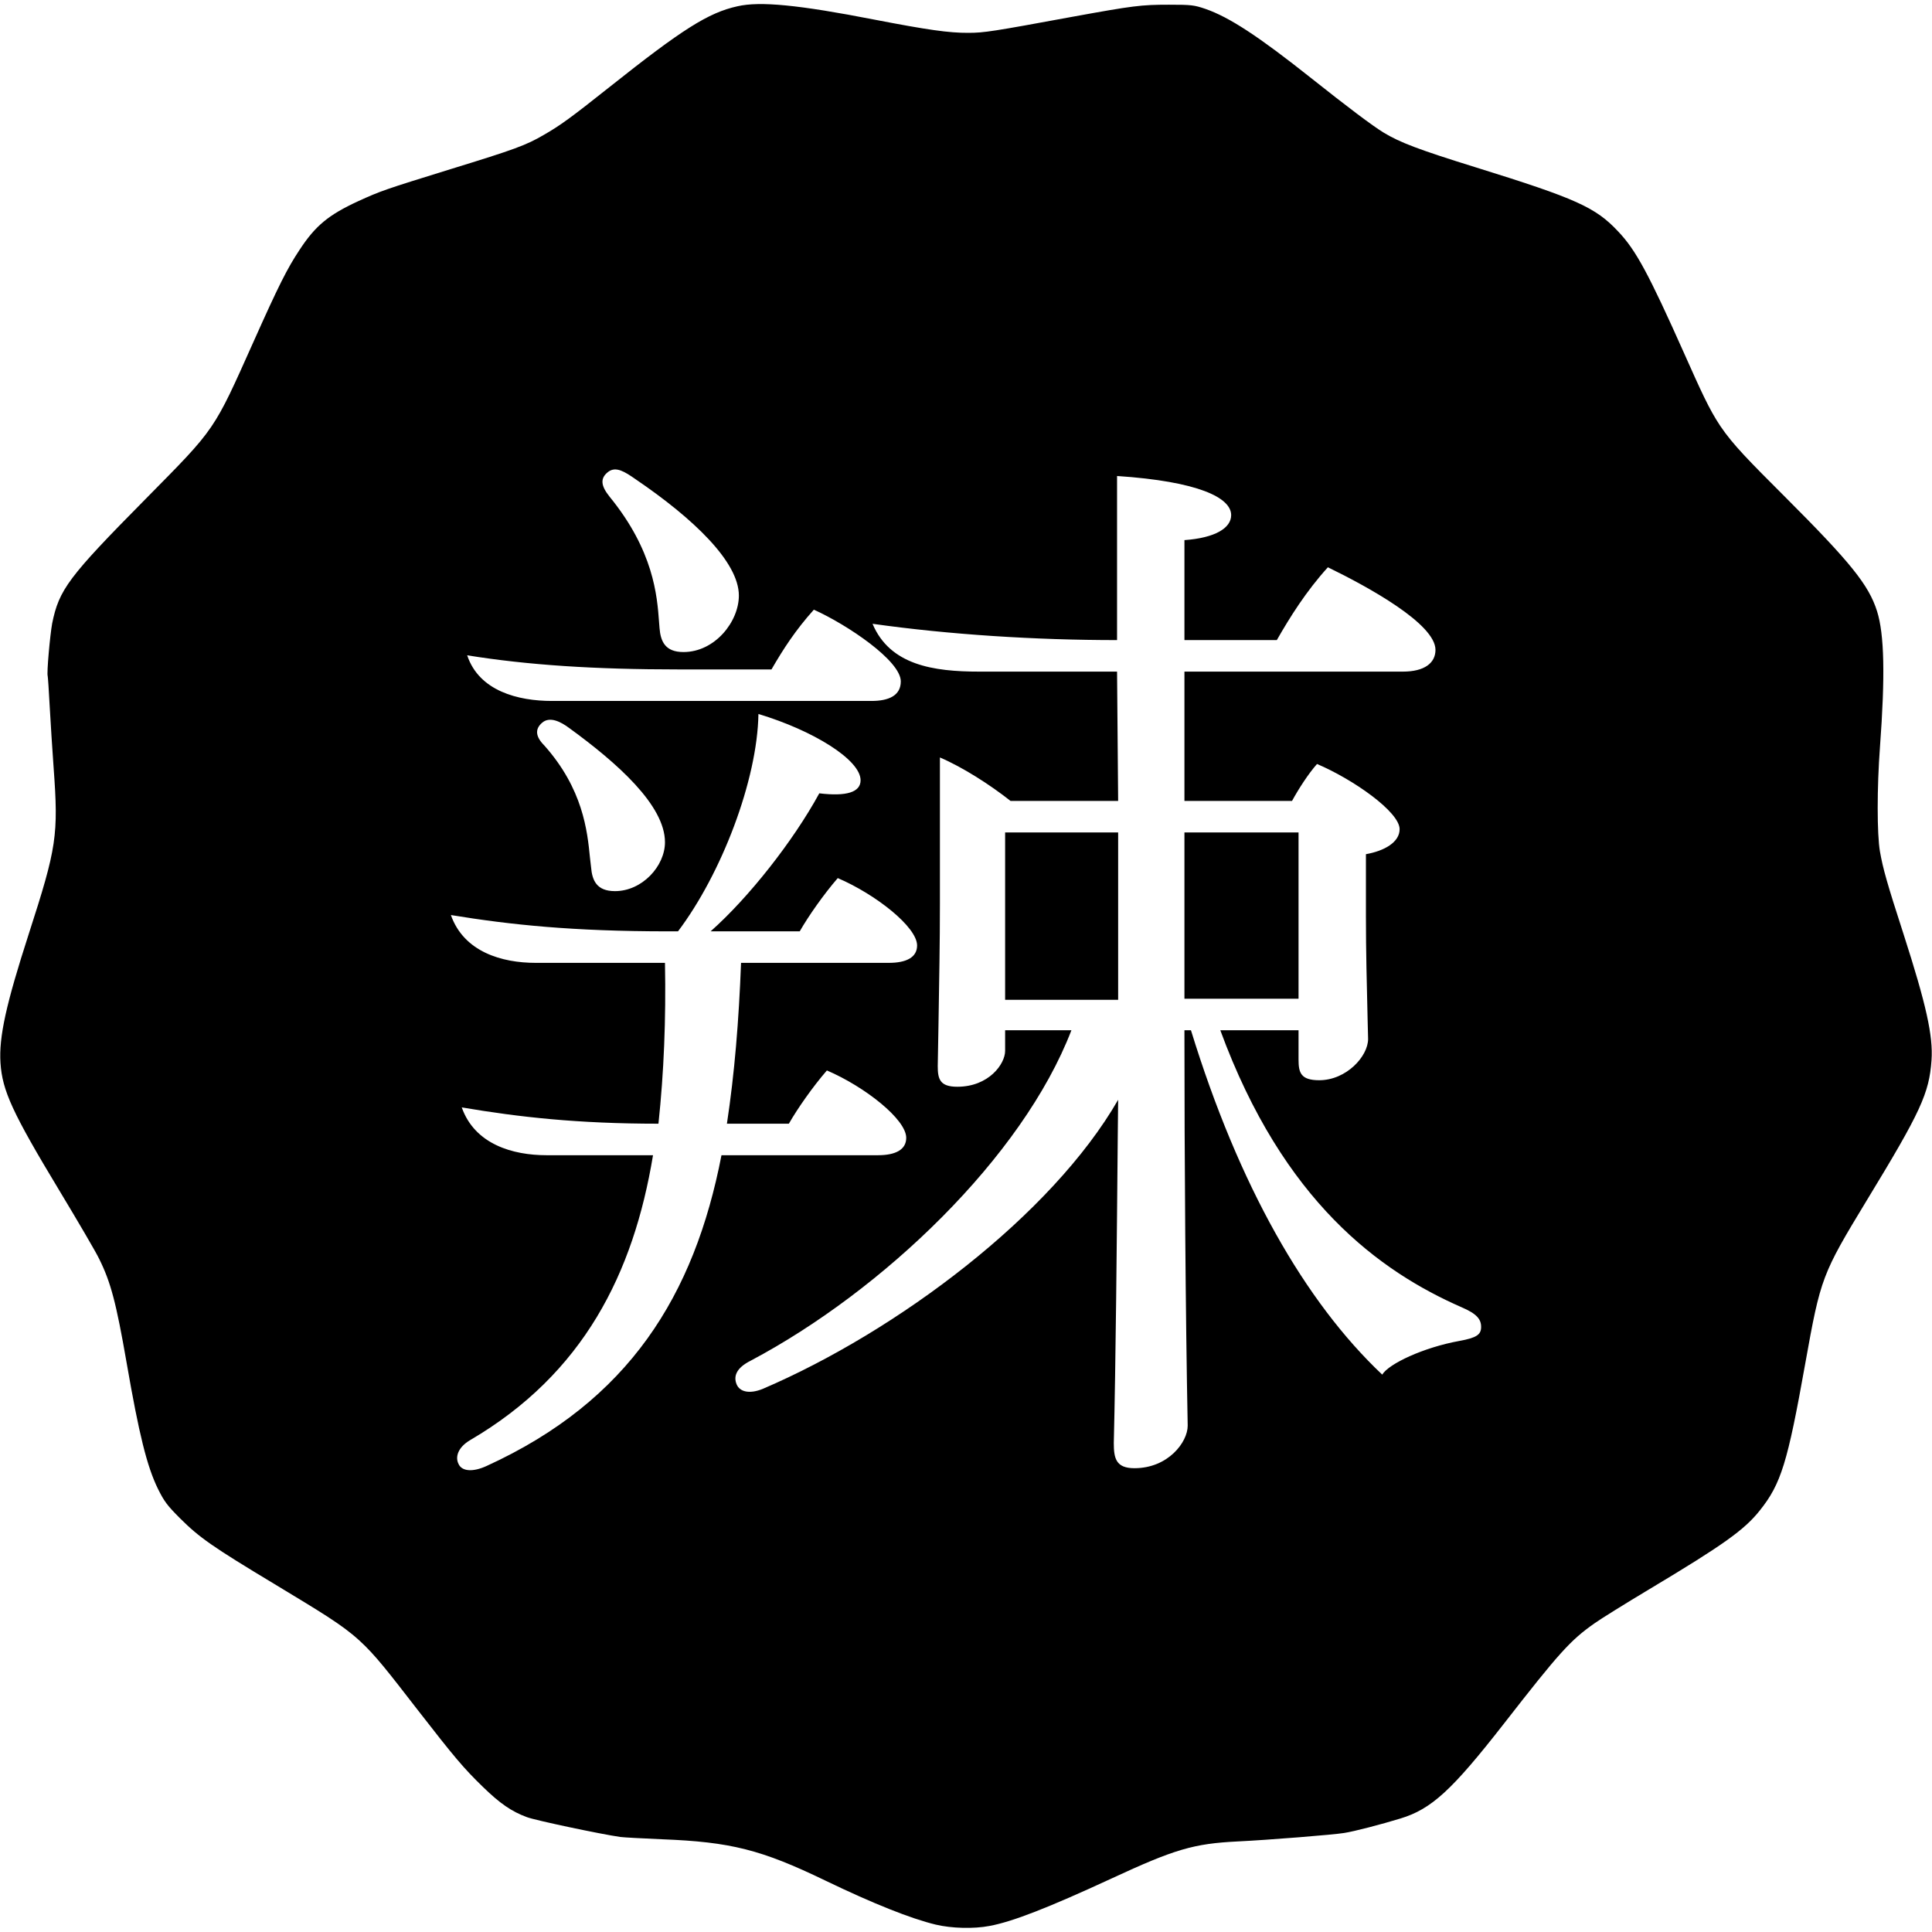 <svg width="16" height="16" viewBox="0 0 16 16" fill="none" xmlns="http://www.w3.org/2000/svg">
<path d="M8.324 6.894H9.26V8.28H8.324V6.894Z" fill="black"/>
<path d="M9.809 6.894H10.754V8.271H9.809V6.894Z" fill="black"/>
<path fill-rule="evenodd" clip-rule="evenodd" d="M5.05 0.719C5.649 0.243 5.866 0.105 6.107 0.052C6.294 0.009 6.614 0.04 7.244 0.163C7.68 0.247 7.859 0.273 8.019 0.272C8.149 0.272 8.224 0.26 8.881 0.139C9.387 0.047 9.45 0.039 9.681 0.039C9.867 0.039 9.889 0.042 9.981 0.073C10.181 0.142 10.424 0.302 10.856 0.645C11.158 0.885 11.369 1.044 11.46 1.099C11.595 1.18 11.742 1.237 12.225 1.387C13.055 1.645 13.214 1.717 13.401 1.917C13.547 2.07 13.654 2.268 13.95 2.932C14.084 3.232 14.153 3.388 14.247 3.528C14.352 3.684 14.488 3.82 14.781 4.113C15.326 4.658 15.476 4.844 15.545 5.062C15.605 5.253 15.613 5.593 15.569 6.188C15.544 6.522 15.544 6.908 15.569 7.052C15.594 7.194 15.627 7.312 15.765 7.738C15.953 8.322 16.01 8.58 15.996 8.78C15.977 9.054 15.906 9.208 15.461 9.939C15.088 10.554 15.078 10.579 14.95 11.294C14.804 12.113 14.75 12.289 14.574 12.509C14.446 12.67 14.274 12.793 13.656 13.163C13.464 13.278 13.261 13.404 13.206 13.443C13.005 13.584 12.914 13.685 12.453 14.277C12.025 14.825 11.855 14.982 11.598 15.06C11.441 15.108 11.216 15.167 11.131 15.18C11.05 15.194 10.502 15.238 10.25 15.25C9.885 15.268 9.729 15.314 9.205 15.557C8.684 15.798 8.385 15.915 8.194 15.95C8.064 15.975 7.881 15.97 7.75 15.939C7.545 15.89 7.229 15.764 6.837 15.575C6.305 15.318 6.052 15.254 5.481 15.232C5.322 15.225 5.167 15.217 5.137 15.213C4.976 15.19 4.432 15.075 4.364 15.049C4.236 15.002 4.14 14.935 4.001 14.8C3.84 14.644 3.765 14.555 3.456 14.157C3.221 13.854 3.109 13.706 2.974 13.584C2.829 13.452 2.657 13.351 2.274 13.119C1.757 12.808 1.652 12.734 1.492 12.575C1.384 12.467 1.36 12.434 1.309 12.332C1.217 12.145 1.151 11.877 1.049 11.288C0.962 10.787 0.917 10.618 0.821 10.425C0.795 10.37 0.645 10.114 0.49 9.857C0.102 9.214 0.019 9.032 0.004 8.803C-0.01 8.588 0.05 8.317 0.239 7.732C0.47 7.017 0.485 6.919 0.444 6.357C0.434 6.215 0.419 5.99 0.412 5.857C0.405 5.723 0.397 5.607 0.395 5.599C0.386 5.574 0.414 5.262 0.432 5.163C0.489 4.883 0.565 4.78 1.206 4.132C1.5 3.834 1.64 3.695 1.749 3.535C1.856 3.378 1.933 3.202 2.096 2.838C2.307 2.365 2.379 2.223 2.479 2.072C2.611 1.87 2.719 1.78 2.969 1.665C3.151 1.582 3.184 1.57 3.734 1.4C4.264 1.237 4.356 1.203 4.502 1.118C4.64 1.039 4.729 0.974 5.05 0.719ZM5.458 5.151C5.459 5.169 5.461 5.186 5.462 5.202C5.471 5.31 5.507 5.4 5.66 5.4C5.921 5.4 6.119 5.148 6.119 4.932C6.119 4.653 5.741 4.293 5.264 3.969C5.174 3.906 5.102 3.861 5.039 3.906C4.967 3.96 4.976 4.023 5.048 4.113C5.414 4.561 5.442 4.934 5.458 5.151ZM12.266 10.989C12.266 10.925 12.23 10.88 12.104 10.826C11.429 10.53 10.628 9.954 10.106 8.532H10.754V8.775C10.754 8.883 10.772 8.946 10.925 8.946C11.15 8.946 11.33 8.748 11.33 8.604C11.329 8.549 11.327 8.495 11.326 8.443C11.319 8.145 11.312 7.885 11.312 7.587V7.074C11.465 7.047 11.591 6.975 11.591 6.867C11.591 6.723 11.204 6.453 10.907 6.327C10.835 6.408 10.754 6.534 10.7 6.633H9.809V5.562H11.618C11.798 5.562 11.888 5.49 11.888 5.382C11.888 5.166 11.33 4.86 10.997 4.698C10.817 4.896 10.682 5.112 10.574 5.301H9.809V4.473C10.061 4.455 10.196 4.374 10.196 4.266C10.196 4.122 9.926 3.987 9.251 3.942V5.301C8.576 5.301 7.865 5.256 7.226 5.166C7.37 5.508 7.73 5.562 8.108 5.562H9.251L9.26 6.633H8.369C8.198 6.498 7.973 6.354 7.784 6.273V7.488C7.784 7.804 7.778 8.116 7.772 8.495C7.77 8.6 7.768 8.711 7.766 8.829C7.766 8.937 7.784 9 7.928 9C8.189 9 8.324 8.811 8.324 8.703V8.532H8.873C8.468 9.585 7.307 10.691 6.218 11.268C6.092 11.331 6.074 11.402 6.101 11.466C6.128 11.528 6.209 11.546 6.317 11.502C7.433 11.024 8.711 10.062 9.26 9.108C9.259 9.2 9.258 9.294 9.257 9.389C9.249 10.297 9.24 11.283 9.224 11.951C9.224 12.078 9.242 12.159 9.395 12.159C9.674 12.159 9.836 11.943 9.836 11.807C9.818 10.889 9.809 9.576 9.809 8.577V8.532H9.863C10.259 9.819 10.808 10.781 11.447 11.384C11.501 11.294 11.789 11.159 12.086 11.105C12.23 11.079 12.266 11.052 12.266 10.989ZM4.571 5.805H7.217C7.361 5.805 7.46 5.76 7.46 5.643C7.46 5.472 7.019 5.175 6.74 5.049C6.587 5.22 6.488 5.373 6.389 5.544H5.624C4.922 5.544 4.373 5.508 3.869 5.427C3.968 5.724 4.292 5.805 4.571 5.805ZM5.975 9.567H7.271C7.415 9.567 7.505 9.522 7.505 9.423C7.505 9.27 7.163 9 6.848 8.865C6.731 9 6.605 9.18 6.533 9.306H6.02C6.083 8.892 6.119 8.451 6.137 7.974H7.361C7.505 7.974 7.595 7.929 7.595 7.83C7.595 7.677 7.253 7.407 6.938 7.272C6.821 7.407 6.695 7.587 6.623 7.713H5.885C6.2 7.434 6.569 6.966 6.785 6.57C7.01 6.597 7.127 6.561 7.127 6.462C7.127 6.291 6.731 6.048 6.281 5.913C6.272 6.462 5.975 7.236 5.615 7.713H5.534C4.742 7.713 4.229 7.659 3.734 7.578C3.842 7.884 4.157 7.974 4.436 7.974H5.507C5.516 8.442 5.498 8.883 5.453 9.306C4.787 9.306 4.301 9.252 3.824 9.171C3.932 9.477 4.247 9.567 4.526 9.567H5.408C5.246 10.547 4.832 11.376 3.896 11.925C3.788 11.988 3.77 12.069 3.797 12.123C3.824 12.185 3.914 12.194 4.031 12.14C5.21 11.601 5.75 10.727 5.975 9.567ZM4.715 6.03C4.643 5.976 4.553 5.931 4.49 5.985C4.427 6.039 4.436 6.102 4.508 6.174C4.828 6.534 4.864 6.88 4.886 7.104C4.889 7.132 4.892 7.158 4.895 7.182C4.904 7.29 4.94 7.38 5.093 7.38C5.318 7.38 5.507 7.173 5.507 6.975C5.507 6.669 5.111 6.318 4.715 6.03Z" fill="black"/>
</svg>

